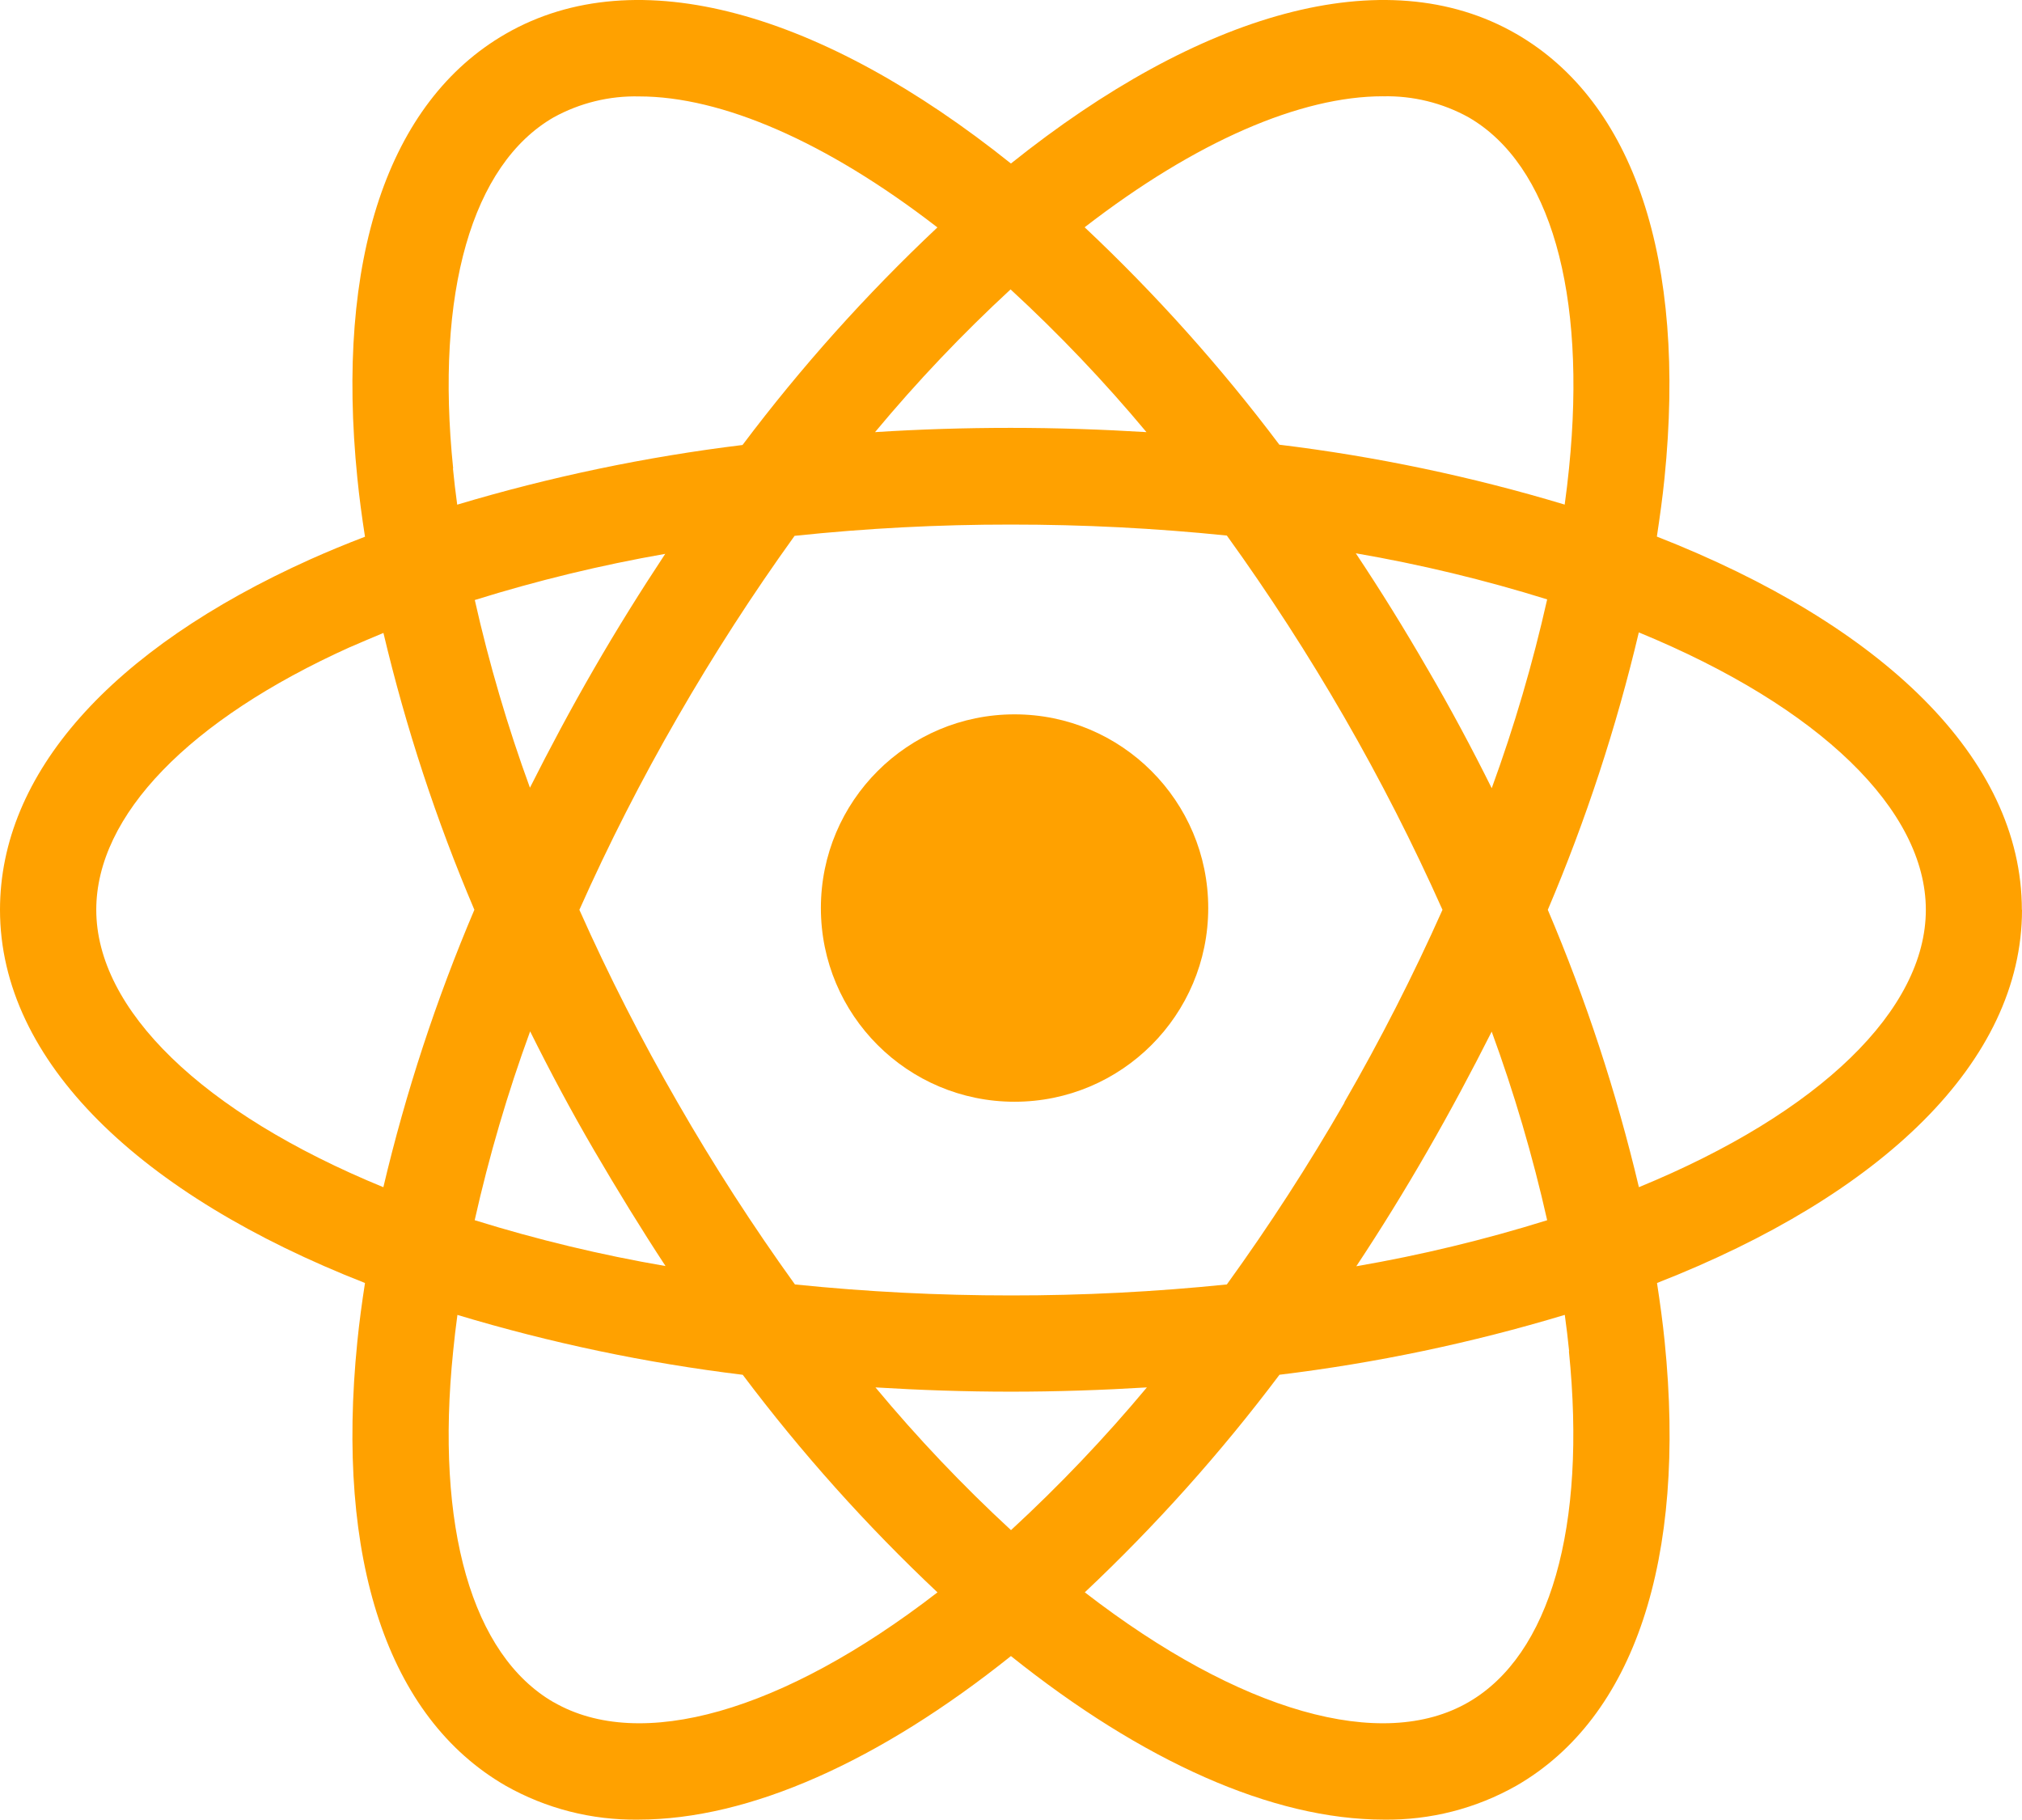 <?xml version="1.0" encoding="UTF-8"?>
<svg id="Layer_1" xmlns="http://www.w3.org/2000/svg" version="1.1" viewBox="0 0 569 512">
  <!-- Generator: Adobe Illustrator 29.7.1, SVG Export Plug-In . SVG Version: 2.1.1 Build 8)  -->
  <defs>
    <style>
      .st0 {
        fill: #ffa100;
      }
    </style>
  </defs>
  <path id="react_light__Path" class="st0" d="M285.5,201c-30.1,0-54.5,24.4-54.5,54.5s24.4,54.5,54.5,54.5,54.5-24.4,54.5-54.5-24.4-54.5-54.5-54.5"/>
  <path id="react_light__Shape" class="st0" d="M568.96,255.99c0-42.79-39.62-80.31-102.71-105.01.84-5.56,1.61-11.06,2.15-16.46,6.22-61.48-8.59-105.85-41.69-124.97-37.03-21.38-89.34-5.86-142.23,36.46C231.59,3.69,179.28-11.83,142.25,9.55c-33.1,19.11-47.91,63.49-41.69,124.97.54,5.4,1.28,10.92,2.15,16.5-5.26,2.01-10.42,4.14-15.38,6.36C31.01,182.71,0,217.77,0,255.99c0,42.79,39.62,80.31,102.71,105.01-.86,5.56-1.61,11.06-2.15,16.46-6.22,61.48,8.59,105.85,41.69,124.97,11.38,6.45,24.27,9.75,37.35,9.56,31.35,0,67.96-16.5,104.88-46.02,36.89,29.51,73.52,46.02,104.92,46.02,13.08.19,25.97-3.11,37.35-9.56,33.1-19.11,47.91-63.49,41.69-124.97-.54-5.4-1.3-10.9-2.15-16.46,63.09-24.66,102.71-62.24,102.71-105.01M389.16,27.1c8.41-.2,16.72,1.83,24.09,5.9,22.98,13.27,33.3,49.27,28.28,98.76-.34,3.37-.74,6.79-1.22,10.22-26.23-7.9-53.09-13.54-80.29-16.85-16.49-21.92-34.82-42.39-54.8-61.18,31.37-24.25,60.82-36.86,83.92-36.86M378.36,310.21c-10.15,17.63-21.21,34.71-33.12,51.2-20.19,2.07-40.48,3.11-60.78,3.09-20.29.01-40.57-1.02-60.76-3.09-11.88-16.49-22.9-33.58-33.02-51.2-10.15-17.58-19.38-35.67-27.64-54.21,8.26-18.54,17.49-36.63,27.64-54.21,10.1-17.55,21.09-34.58,32.92-51.02,20.22-2.13,40.54-3.19,60.88-3.17,20.29-.01,40.57,1.02,60.76,3.09,11.87,16.46,22.9,33.52,33.04,51.1,10.14,17.58,19.37,35.68,27.64,54.21-8.27,18.54-17.5,36.63-27.64,54.21M419.72,290.13c6.37,17.38,11.6,35.15,15.66,53.21-17.6,5.49-35.54,9.82-53.71,12.95,6.9-10.41,13.6-21.25,20.07-32.51,6.4-11.12,12.4-22.35,18.06-33.57M246.36,390.38c12.48.76,25.23,1.2,38.14,1.2s25.73-.44,38.24-1.2c-11.86,14.21-24.63,27.62-38.24,40.16-13.58-12.53-26.32-25.95-38.14-40.16ZM187.31,356.24c-18.17-3.12-36.12-7.43-53.73-12.91,4.04-18.03,9.25-35.78,15.6-53.13,5.58,11.22,11.56,22.45,18.06,33.57,6.5,11.12,13.23,22.09,20.07,32.51M149.17,221.76c-6.32-17.29-11.52-34.97-15.56-52.93,17.57-5.48,35.47-9.82,53.59-12.99-6.86,10.38-13.59,21.14-20.07,32.37-6.48,11.22-12.4,22.31-18.06,33.55M322.62,121.59c-12.48-.76-25.23-1.2-38.24-1.2s-25.61.4-38.14,1.2c11.82-14.21,24.56-27.62,38.14-40.16,13.61,12.53,26.39,25.95,38.24,40.16ZM401.7,188.21c-6.5-11.27-13.23-22.11-20.17-32.53,18.22,3.14,36.21,7.47,53.85,12.97-4.05,18.03-9.26,35.77-15.6,53.13-5.58-11.22-11.58-22.45-18.06-33.55M127.52,131.79c-5.08-49.47,5.3-85.49,28.26-98.76,7.37-4.06,15.68-6.1,24.09-5.9,23.1,0,52.55,12.61,83.92,36.86-19.99,18.8-38.34,39.28-54.84,61.22-27.19,3.32-54.05,8.94-80.29,16.79-.46-3.43-.88-6.83-1.2-10.2M98.45,182.11c3.09-1.34,6.24-2.68,9.45-4.02,6.31,26.64,14.87,52.71,25.59,77.9-10.74,25.25-19.31,51.36-25.61,78.06-51.14-20.98-80.79-50.06-80.79-78.06,0-26.54,26.09-53.47,71.36-73.89ZM155.78,478.96c-22.96-13.27-33.34-49.29-28.26-98.76.32-3.37.74-6.77,1.2-10.22,26.23,7.9,53.09,13.54,80.29,16.85,16.49,21.93,34.82,42.41,54.8,61.22-43.74,33.79-83.7,44.94-107.97,30.92M441.5,380.2c5.02,49.49-5.3,85.49-28.28,98.76-24.25,14.05-64.23,2.87-107.95-30.92,19.97-18.81,38.29-39.29,54.78-61.22,27.2-3.31,54.06-8.94,80.29-16.85.48,3.45.88,6.85,1.22,10.22M461.19,334.02c-6.32-26.69-14.9-52.79-25.63-78.02,10.73-25.25,19.3-51.37,25.61-78.06,51.04,20.98,80.77,50.06,80.77,78.06s-29.65,57.08-80.79,78.06"/>
</svg>